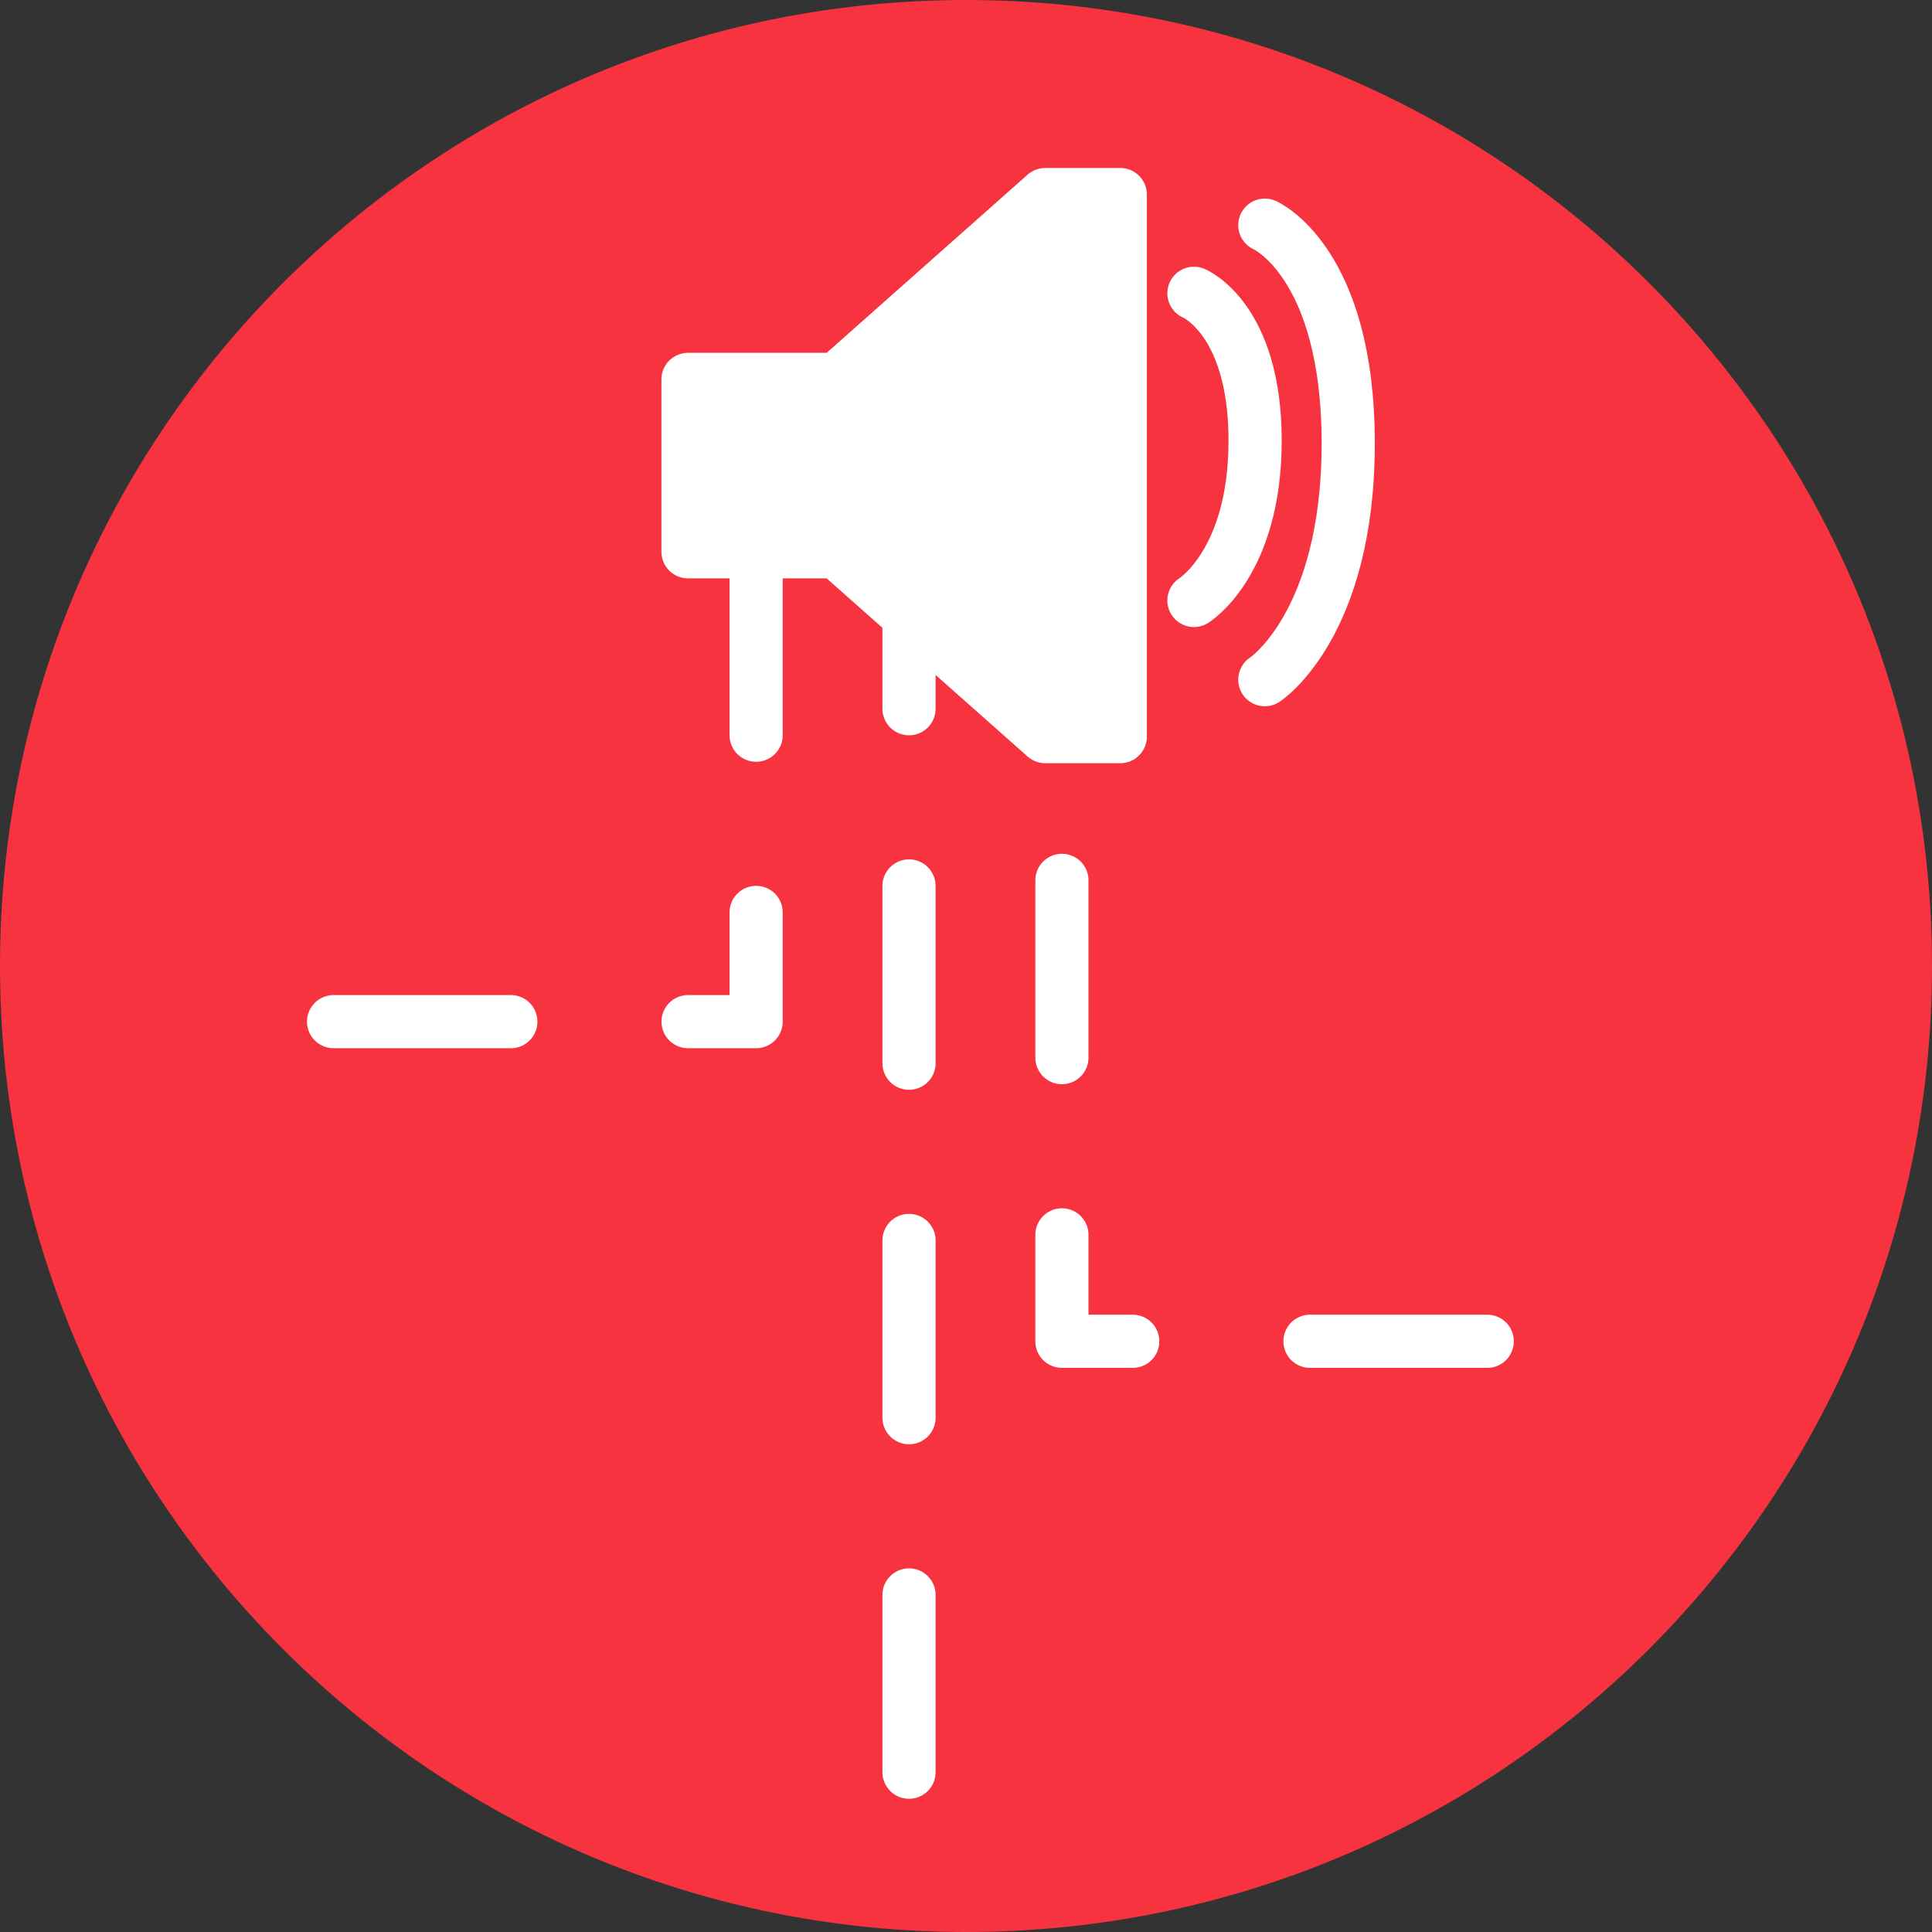 <svg width="109" height="109" viewBox="0 0 109 109" fill="none" xmlns="http://www.w3.org/2000/svg">
<rect x="0" y="0" width="109" height="109" fill="#333333" stroke="none"/>
<g clip-path="url(#clip0_2195_769)">
<path d="M54.5 109C84.6 109 109 84.6 109 54.5C109 24.401 84.6 0 54.5 0C24.401 0 0 24.401 0 54.5C0 84.6 24.401 109 54.5 109Z" fill="#F6333F"/>
<path d="M58.97 10.977L47.207 21.406H38.816V31.13H47.207L58.97 41.559H63.204V10.977H58.97Z" fill="white" stroke="white" stroke-width="3" stroke-linecap="round" stroke-linejoin="round"/>
<path d="M67.36 16.547C67.36 16.547 70.811 17.958 70.811 24.859C70.811 31.76 67.36 33.877 67.36 33.877" stroke="white" stroke-width="3" stroke-linecap="round" stroke-linejoin="round"/>
<path d="M71.359 12.703C71.359 12.703 76.064 14.742 76.064 25.015C76.064 35.287 71.359 38.346 71.359 38.346" stroke="white" stroke-width="3" stroke-linecap="round" stroke-linejoin="round"/>
<path d="M83.907 75.673H59.911V39.836" stroke="white" stroke-width="3" stroke-linecap="round" stroke-linejoin="round" stroke-dasharray="10 10 10 10 10 10"/>
<path d="M18.82 57.639H42.659V26.664" stroke="white" stroke-width="3" stroke-linecap="round" stroke-linejoin="round" stroke-dasharray="10 10 10 10 10 10"/>
<path d="M51.285 99.984V26.664" stroke="white" stroke-width="3" stroke-linecap="round" stroke-linejoin="round" stroke-dasharray="10 10 10 10 10 10"/>
</g>
<defs>
<clipPath id="clip0_2195_769">
<rect width="109" height="109" fill="white"/>
</clipPath>
</defs>
</svg>
